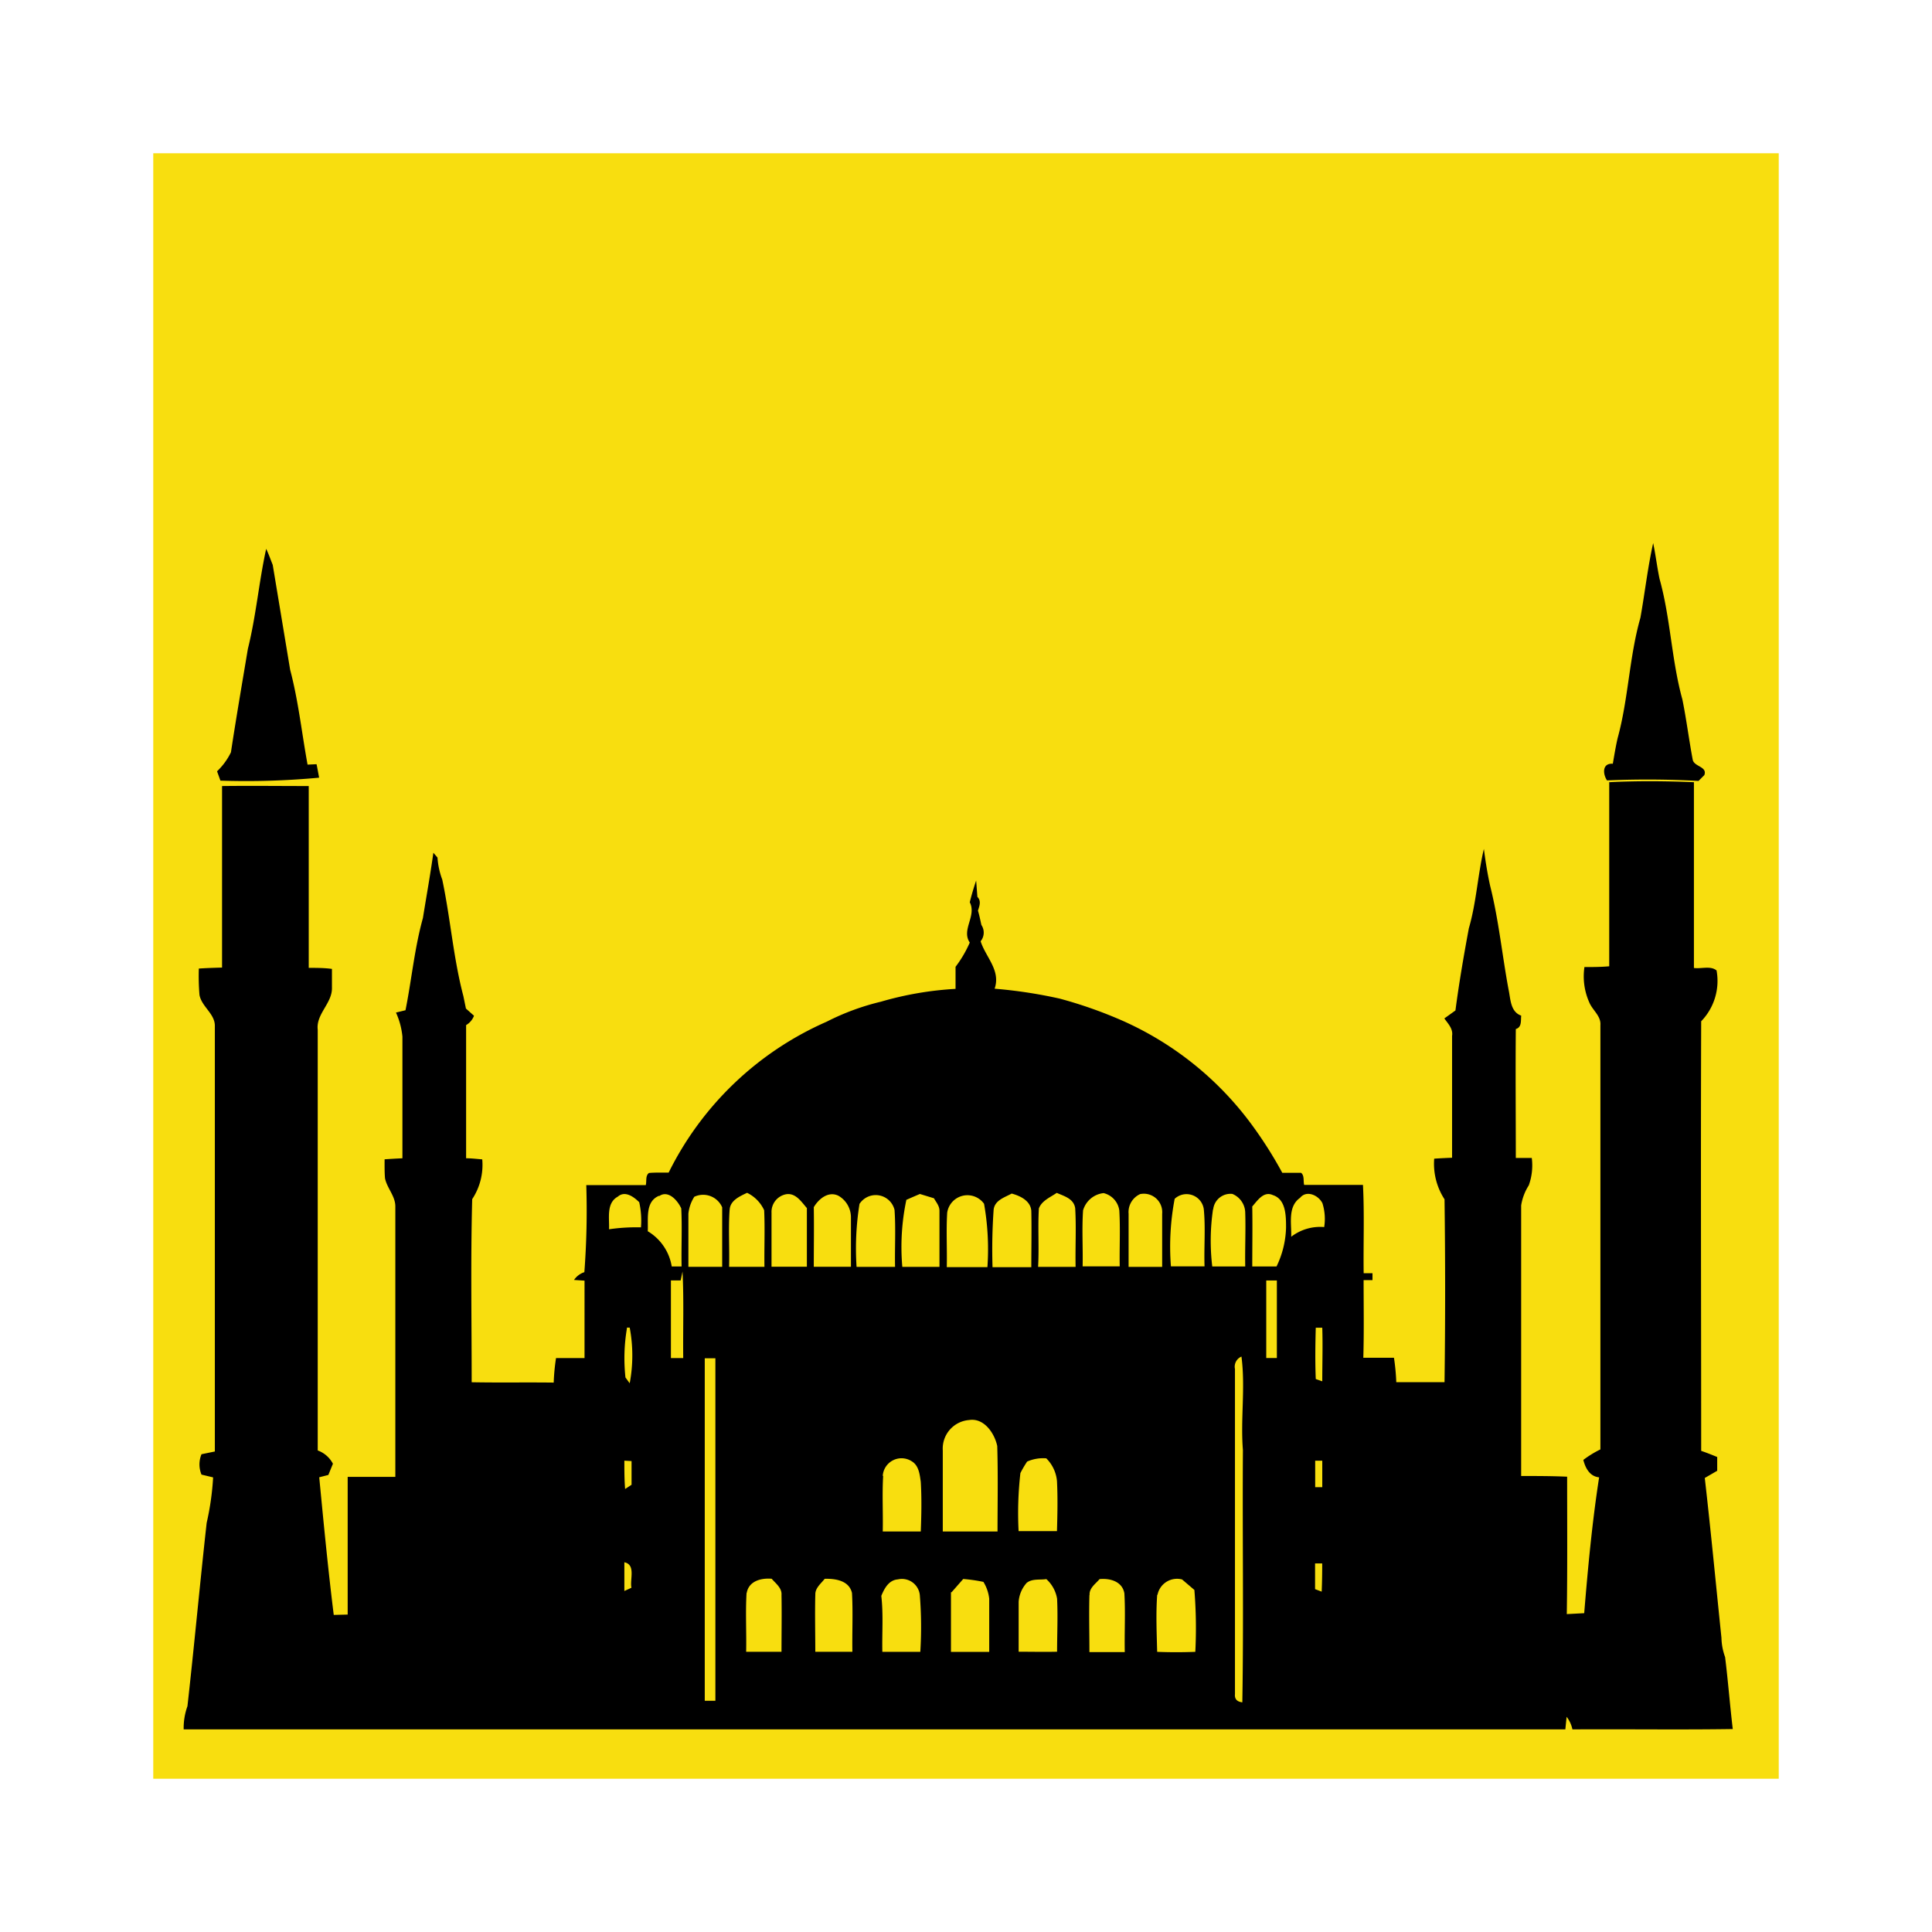 <svg xmlns="http://www.w3.org/2000/svg" width="100%" height="100%" viewBox="-0.64 -0.64 33.28 33.28"><path fill="#f8de0f" d="M2 2h28v28H2z"/><path d="M27.837 8.715c.042.2.067.412.11.617.189.677.206 1.4.393 2.076.07.344.113.693.178 1.037.022.124.257.117.2.267l-.1.1a16.244 16.244 0 00-1.576-.009c-.073-.109-.087-.3.1-.287.025-.146.049-.293.082-.438.187-.679.2-1.4.393-2.076.077-.429.125-.863.22-1.287zM3.945 8.814c.043.09.076.184.113.277l.3 1.806c.142.536.2 1.088.3 1.634l.155-.007c.016.077.03.154.044.232a13.475 13.475 0 01-1.7.051l-.058-.161a1.14 1.14 0 00.239-.327c.091-.6.193-1.189.292-1.783.141-.566.19-1.151.315-1.722zM27.078 12.834c.486-.024.974-.02 1.461 0v3.2c.126.018.287-.043.39.043a1 1 0 01-.265.875c-.009 2.468 0 4.935 0 7.4.093.032.185.068.276.106v.237l-.214.124c.105.917.192 1.835.287 2.753a1.031 1.031 0 00.063.332c.051.413.083.827.132 1.24-.92.014-1.841 0-2.762.006a.524.524 0 00-.1-.217l-.022.217h-23.8a1.108 1.108 0 01.065-.4c.118-1.052.214-2.106.331-3.158a4.664 4.664 0 00.111-.783l-.2-.048a.457.457 0 010-.351l.23-.047v-7.324c.007-.215-.229-.337-.265-.542a4.014 4.014 0 01-.011-.453c.132-.009.265-.013.4-.017V12.9c.5-.006 1 0 1.493 0v3.132c.133 0 .266 0 .4.018v.321c.009.27-.277.453-.245.727v7.247a.481.481 0 01.262.229l-.079.193-.157.04c.076.791.152 1.583.25 2.371l.24-.006V24.8h.821v-4.659c0-.179-.144-.315-.178-.485-.009-.108-.007-.218-.007-.326.1-.007.205-.013.307-.018v-2.095a1.3 1.3 0 00-.111-.415l.164-.04c.106-.528.155-1.068.3-1.588.06-.375.128-.749.18-1.125l.071.083a1.324 1.324 0 00.082.379c.141.665.191 1.352.364 2.008l.044.214.139.124a.315.315 0 01-.136.161v2.294c.092 0 .185.012.278.019a1.069 1.069 0 01-.173.685c-.028 1.05-.009 2.1-.009 3.154.471.009.942 0 1.413.006a3.494 3.494 0 01.04-.422h.491V21.42l-.181-.012a.342.342 0 01.178-.134 13.993 13.993 0 00.033-1.5h1.025c.018-.069-.01-.16.055-.209.113-.01.226-.005.339-.006a5.5 5.5 0 012.723-2.6 4.191 4.191 0 01.933-.344 5.736 5.736 0 011.286-.221v-.38a2.019 2.019 0 00.245-.418c-.15-.221.122-.457 0-.694.031-.126.068-.251.11-.374l.021.281c.071.071.035.158.01.237.024.081.041.164.059.247a.236.236 0 01-.013.281c.087.274.35.5.241.817a8.277 8.277 0 011.122.171 7.6 7.6 0 011.1.389 5.567 5.567 0 012.239 1.826 7.118 7.118 0 01.494.785h.324c.061.051.035.14.053.209h1.013c.026.506.005 1.014.012 1.521h.152v.119h-.153c0 .446.008.891-.005 1.337h.528a3.738 3.738 0 01.04.421h.831q.021-1.574 0-3.15a1.124 1.124 0 01-.178-.7c.1-.007.205-.012.308-.016v-2.1c.02-.122-.07-.209-.133-.3l.191-.137c.062-.474.144-.947.231-1.416.13-.445.152-.915.259-1.367.027.212.061.424.107.633.148.587.207 1.194.318 1.79.035.161.03.383.218.449-.009.088.012.2-.093.231-.007.74 0 1.48 0 2.221h.275a1.013 1.013 0 01-.052.472.9.9 0 00-.131.345v4.661c.264 0 .528 0 .792.012 0 .789.006 1.578-.006 2.367l.3-.016c.064-.782.137-1.566.257-2.34-.159-.015-.236-.156-.272-.3a1.776 1.776 0 01.294-.181v-7.308c.013-.158-.136-.257-.192-.393a1.1 1.1 0 01-.083-.608c.142 0 .284 0 .427-.013v-3.186m-9.064 7.401c-.021.317 0 .636-.007.954h.639c-.006-.321.012-.642-.007-.962a.357.357 0 00-.271-.3.414.414 0 00-.354.3M10 19.974c-.2.113-.14.371-.149.561a3.263 3.263 0 01.55-.033 1.453 1.453 0 00-.03-.433c-.093-.093-.247-.206-.371-.094m.713-.017c-.243.1-.184.4-.195.611a.868.868 0 01.413.607h.17c-.007-.335.011-.67-.006-1-.06-.135-.224-.324-.382-.211m.605.013a.672.672 0 00-.1.289v.915h.582v-1.025a.357.357 0 00-.486-.179m.614.223c-.023.326 0 .654-.009.981h.609c-.005-.325.01-.65-.005-.975a.618.618 0 00-.294-.3c-.125.06-.291.13-.3.292m.721.063v.918h.609v-1.01c-.093-.106-.191-.263-.354-.239a.309.309 0 00-.254.332m.727-.109c.006.342 0 .685 0 1.027h.64v-.85a.429.429 0 00-.215-.373c-.173-.086-.342.054-.427.2m.79-.063a4.848 4.848 0 00-.051 1.088h.663c-.007-.327.014-.655-.009-.981a.333.333 0 00-.6-.109m.805-.071a3.928 3.928 0 00-.071 1.161h.64v-.967c0-.084-.057-.147-.095-.215l-.242-.074c-.077.033-.153.065-.23.1m.7.224c-.019.311 0 .624-.007.936h.7a4.476 4.476 0 00-.058-1.091.352.352 0 00-.635.155m.8-.052a9.736 9.736 0 00-.019.989h.668c0-.323.007-.645 0-.968-.011-.175-.191-.261-.338-.3-.123.067-.293.115-.311.279m.779-.016c-.019.334.006.67-.013 1h.646c-.007-.337.013-.674-.007-1.01-.024-.166-.189-.208-.318-.265-.11.076-.261.136-.308.27m1.546.087v.918h.578v-.915a.317.317 0 00-.379-.339.34.34 0 00-.2.327m.795-.248a4.381 4.381 0 00-.065 1.166h.579c-.011-.329.019-.659-.013-.986a.3.3 0 00-.5-.179m.659.183a3.7 3.7 0 00-.013.984h.568c-.006-.308.01-.616 0-.923a.357.357 0 00-.222-.327.3.3 0 00-.33.267m.673-.046c.006.343 0 .685 0 1.029h.418a1.624 1.624 0 00.164-.669c0-.2 0-.489-.228-.561-.16-.074-.268.1-.357.2m.827-.153c-.217.152-.146.447-.153.671a.817.817 0 01.568-.167.9.9 0 00-.03-.41c-.066-.136-.272-.233-.385-.094m-10.668 1.423h-.17v1.338h.212c-.006-.5.013-.995-.012-1.491l-.032.151m10.087 0v1.339h.183v-1.336h-.183m-11.012.821a3.069 3.069 0 00-.026.85l.073.1a2.581 2.581 0 000-.959h-.051m11.869 0c-.008.3-.012.591 0 .886l.112.039c0-.308.01-.616 0-.923h-.112m-10.525.526v5.9h.183v-5.9H11.5m9.133.179v5.607c-.008.083.034.13.127.141.024-1.448 0-2.9.01-4.345-.043-.536.045-1.076-.025-1.611a.189.189 0 00-.113.209M15.6 24.341v1.4h.943c0-.491.01-.982-.005-1.473-.047-.22-.227-.487-.484-.447a.493.493 0 00-.454.522m-1.027.441c-.019.318 0 .639-.007.957h.655c.011-.285.017-.57 0-.855-.018-.127-.033-.281-.155-.354a.324.324 0 00-.5.251m-4.451-.262c0 .163 0 .326.013.488l.111-.073v-.408l-.122-.007m6.934.019a1.828 1.828 0 00-.114.195 6.065 6.065 0 00-.031 1h.661c.008-.288.015-.576 0-.864a.633.633 0 00-.184-.39.679.679 0 00-.335.058m4.967-.017v.456h.122v-.457h-.122m-11.9 1.745v.5l.122-.056c-.03-.144.079-.4-.124-.439m11.9.02v.443l.114.043c.007-.162.009-.324.009-.486h-.123m-9.793.508c-.02.337 0 .676-.007 1.014h.609c0-.326.006-.651 0-.977.01-.122-.1-.2-.169-.281-.181-.015-.392.037-.43.243m1.181.04c-.008.325 0 .649 0 .975h.639c-.006-.338.012-.676-.007-1.013-.049-.214-.285-.249-.47-.244-.066.085-.171.162-.161.283m1.136.01c.037.32.011.643.018.965h.654a6.893 6.893 0 00-.007-.958.31.31 0 00-.379-.29c-.158.012-.233.156-.286.284m1.2-.063v1.028h.659v-.916a.7.7 0 00-.1-.29 2.8 2.8 0 00-.348-.05l-.2.228m1.3-.168a.541.541 0 00-.145.334v.859c.221 0 .441.005.662 0 0-.3.015-.609 0-.913a.586.586 0 00-.185-.338c-.11.017-.239-.01-.333.061m1.075.215c-.009.327 0 .654 0 .981h.609c-.007-.338.013-.676-.007-1.013-.037-.205-.247-.261-.427-.244-.069.082-.181.154-.172.276m1.164 0c-.023.325-.008.651 0 .977q.328.013.657 0a8.084 8.084 0 00-.016-1.066l-.212-.181a.343.343 0 00-.422.259z"/></svg>